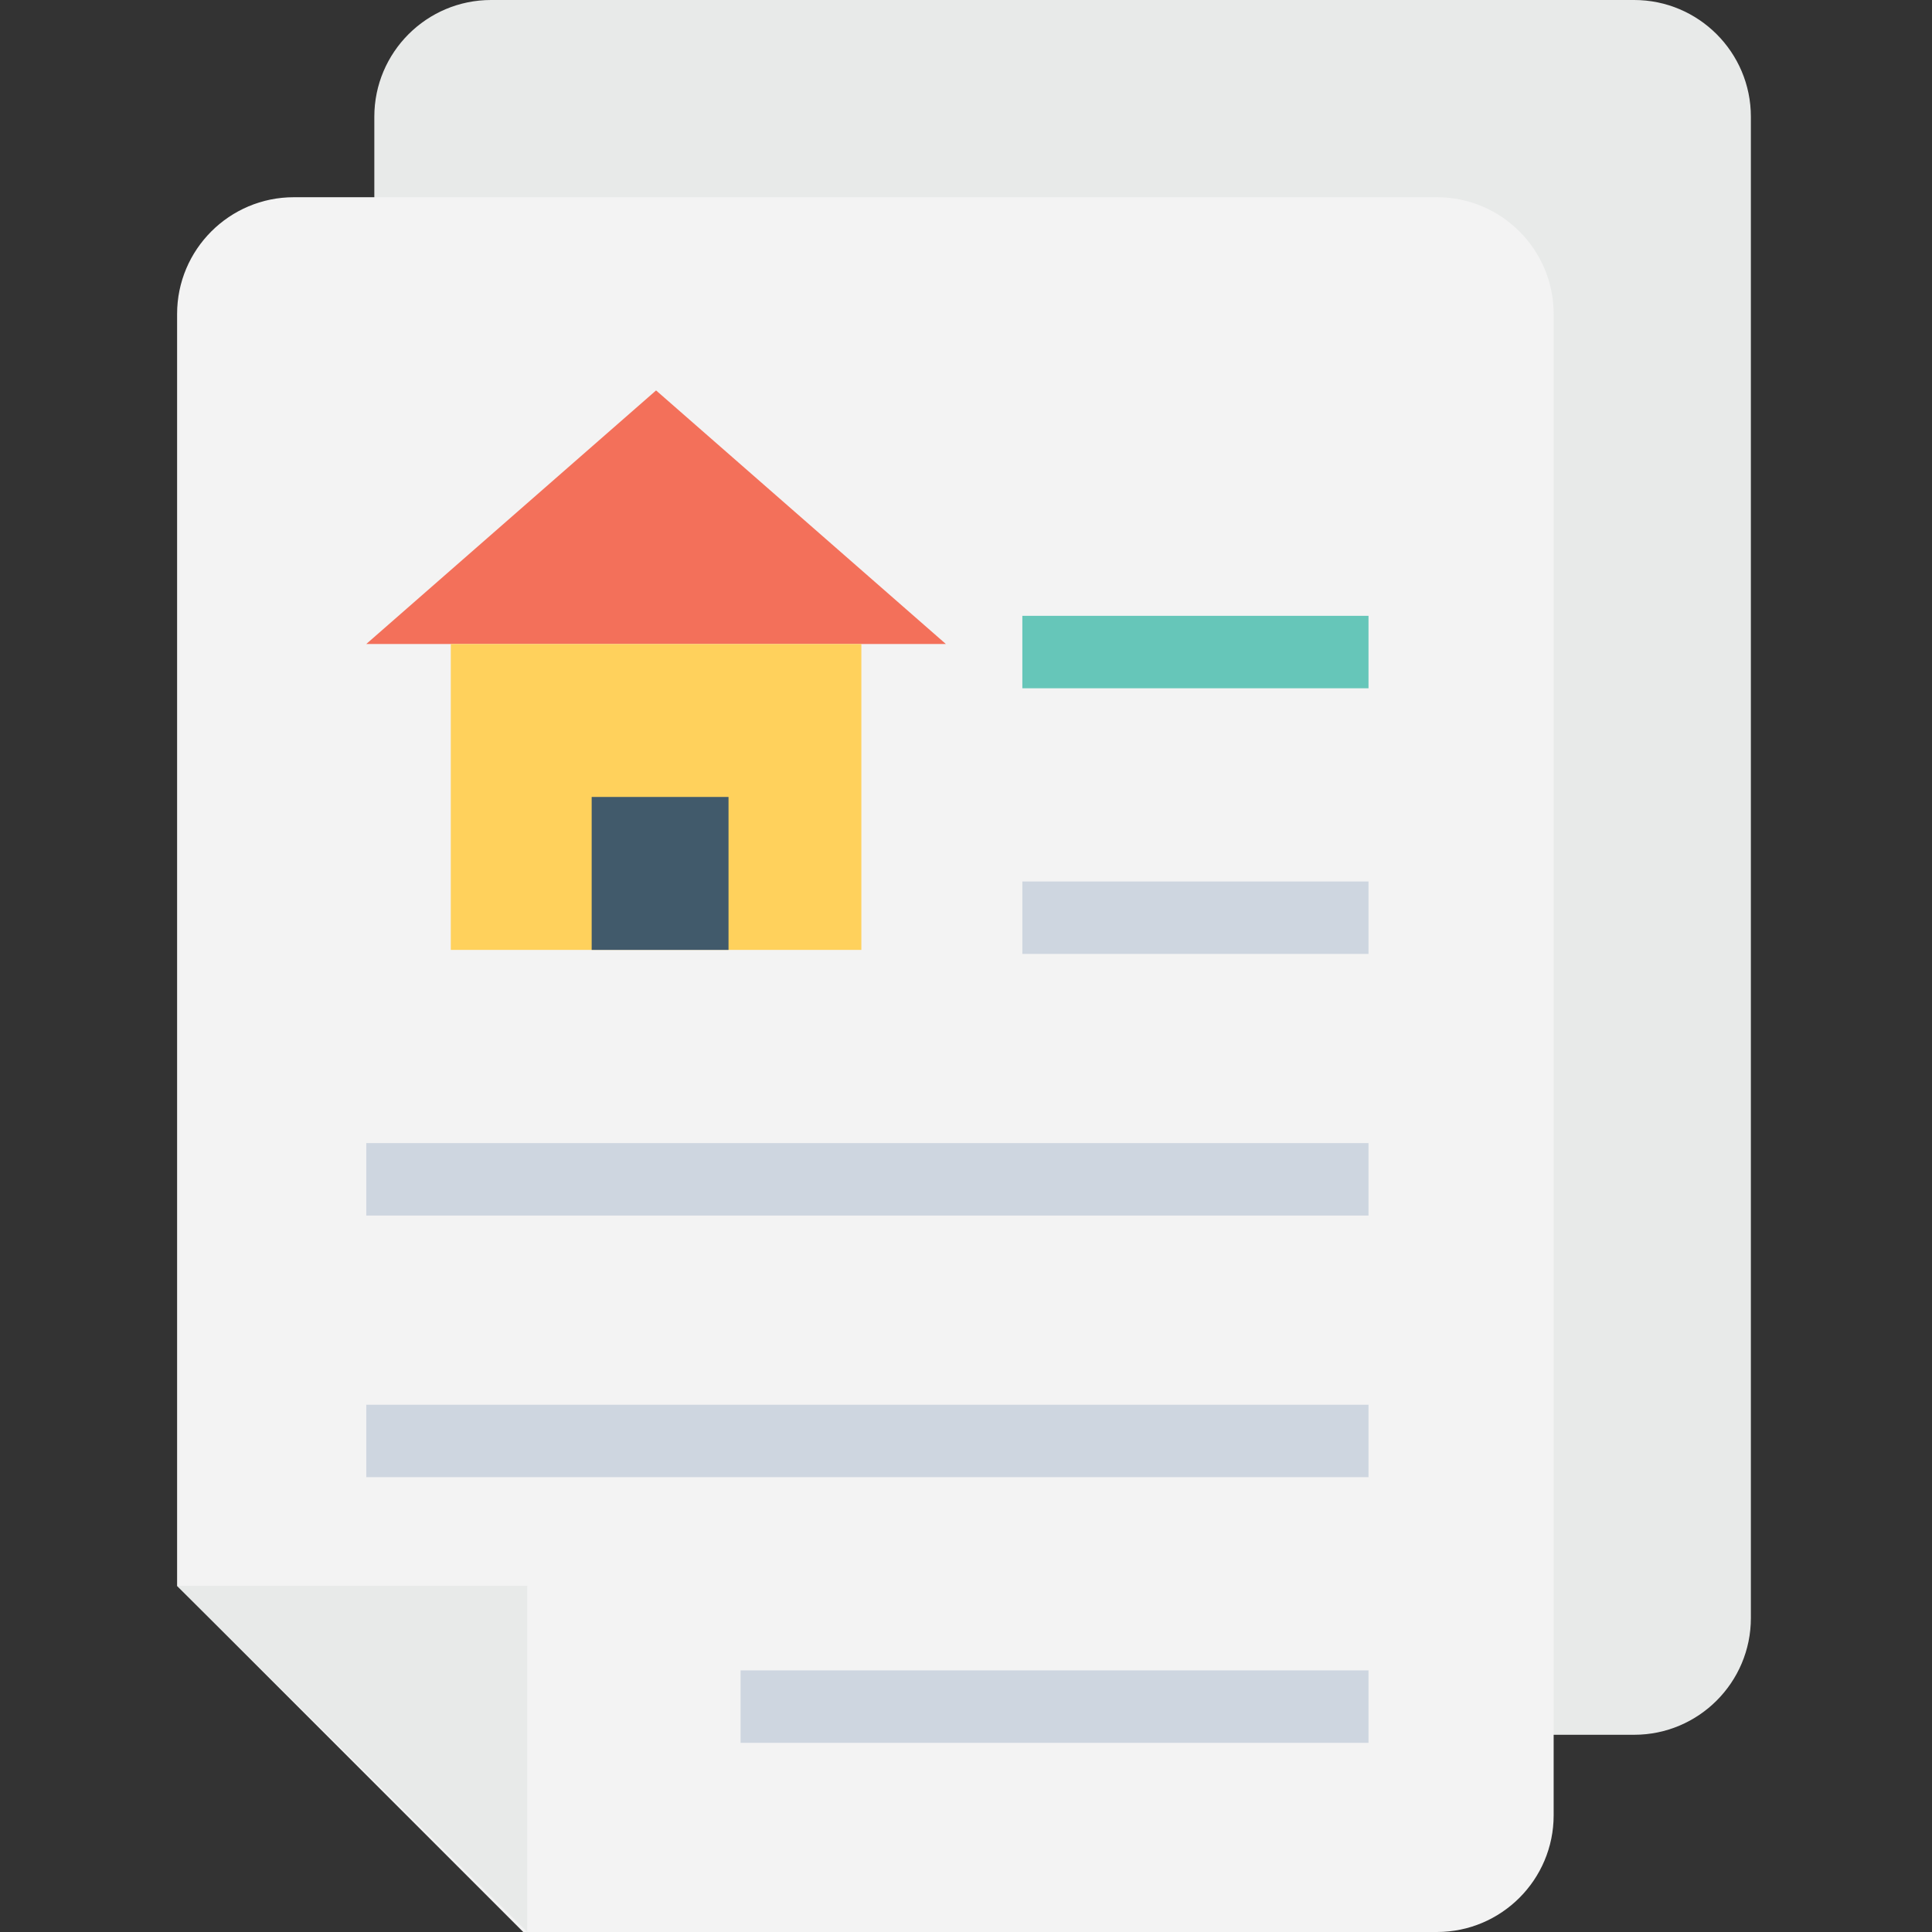 <?xml version="1.0" encoding="utf-8"?>
<!-- Generator: Adobe Illustrator 18.0.0, SVG Export Plug-In . SVG Version: 6.00 Build 0)  -->
<!DOCTYPE svg PUBLIC "-//W3C//DTD SVG 1.1//EN" "http://www.w3.org/Graphics/SVG/1.1/DTD/svg11.dtd">
<svg version="1.1" id="Layer_1" xmlns="http://www.w3.org/2000/svg" xmlns:xlink="http://www.w3.org/1999/xlink" x="0px" y="0px"
	 viewBox="0 0 48 48" enable-background="new 0 0 48 48" xml:space="preserve">
<rect x="0" y="0" width="48" height="48" fill="#333333" stroke="none"/>
<g>
	<g>
		<g>
			<path fill="#E8EAE9" d="M9.3,2.9l0,31.6l8.6,8.6l22.7,0c1.6,0,2.9-1.3,2.9-2.9V2.9c0-1.6-1.3-2.9-2.9-2.9H12.2
				C10.6,0,9.3,1.3,9.3,2.9z"/>
		</g>
		<g>
			<path fill="#F3F3F3" d="M4.4,7.8l0,31.6l8.6,8.6l22.7,0c1.6,0,2.9-1.3,2.9-2.9V7.8c0-1.6-1.3-2.9-2.9-2.9H7.3
				C5.7,4.9,4.4,6.2,4.4,7.8z"/>
		</g>
		<g>
			<rect x="18.4" y="41.5" fill="#CED6E0" width="15.6" height="1.8"/>
		</g>
		<g>
			<g>
				<rect x="9.1" y="34.9" fill="#CED6E0" width="24.9" height="1.8"/>
			</g>
			<g>
				<rect x="9.1" y="28.4" fill="#CED6E0" width="24.9" height="1.8"/>
			</g>
		</g>
		<g>
			<rect x="25.4" y="21.9" fill="#CED6E0" width="8.6" height="1.8"/>
		</g>
		<g>
			<rect x="25.4" y="15.3" fill="#66C6B9" width="8.6" height="1.8"/>
		</g>
		<polygon fill="#E8EAE9" points="4.4,39.4 13.1,48 13.1,39.4 		"/>
		<g>
			<polygon fill="#F3705A" points="23.5,16 16.3,9.7 9.1,16 			"/>
			<g>
				<rect x="11.2" y="16" fill="#FFD15C" width="10.2" height="7.6"/>
			</g>
			<g>
				<rect x="14.7" y="19.8" fill="#415A6B" width="3.4" height="3.8"/>
			</g>
		</g>
	</g>
</g>
</svg>

